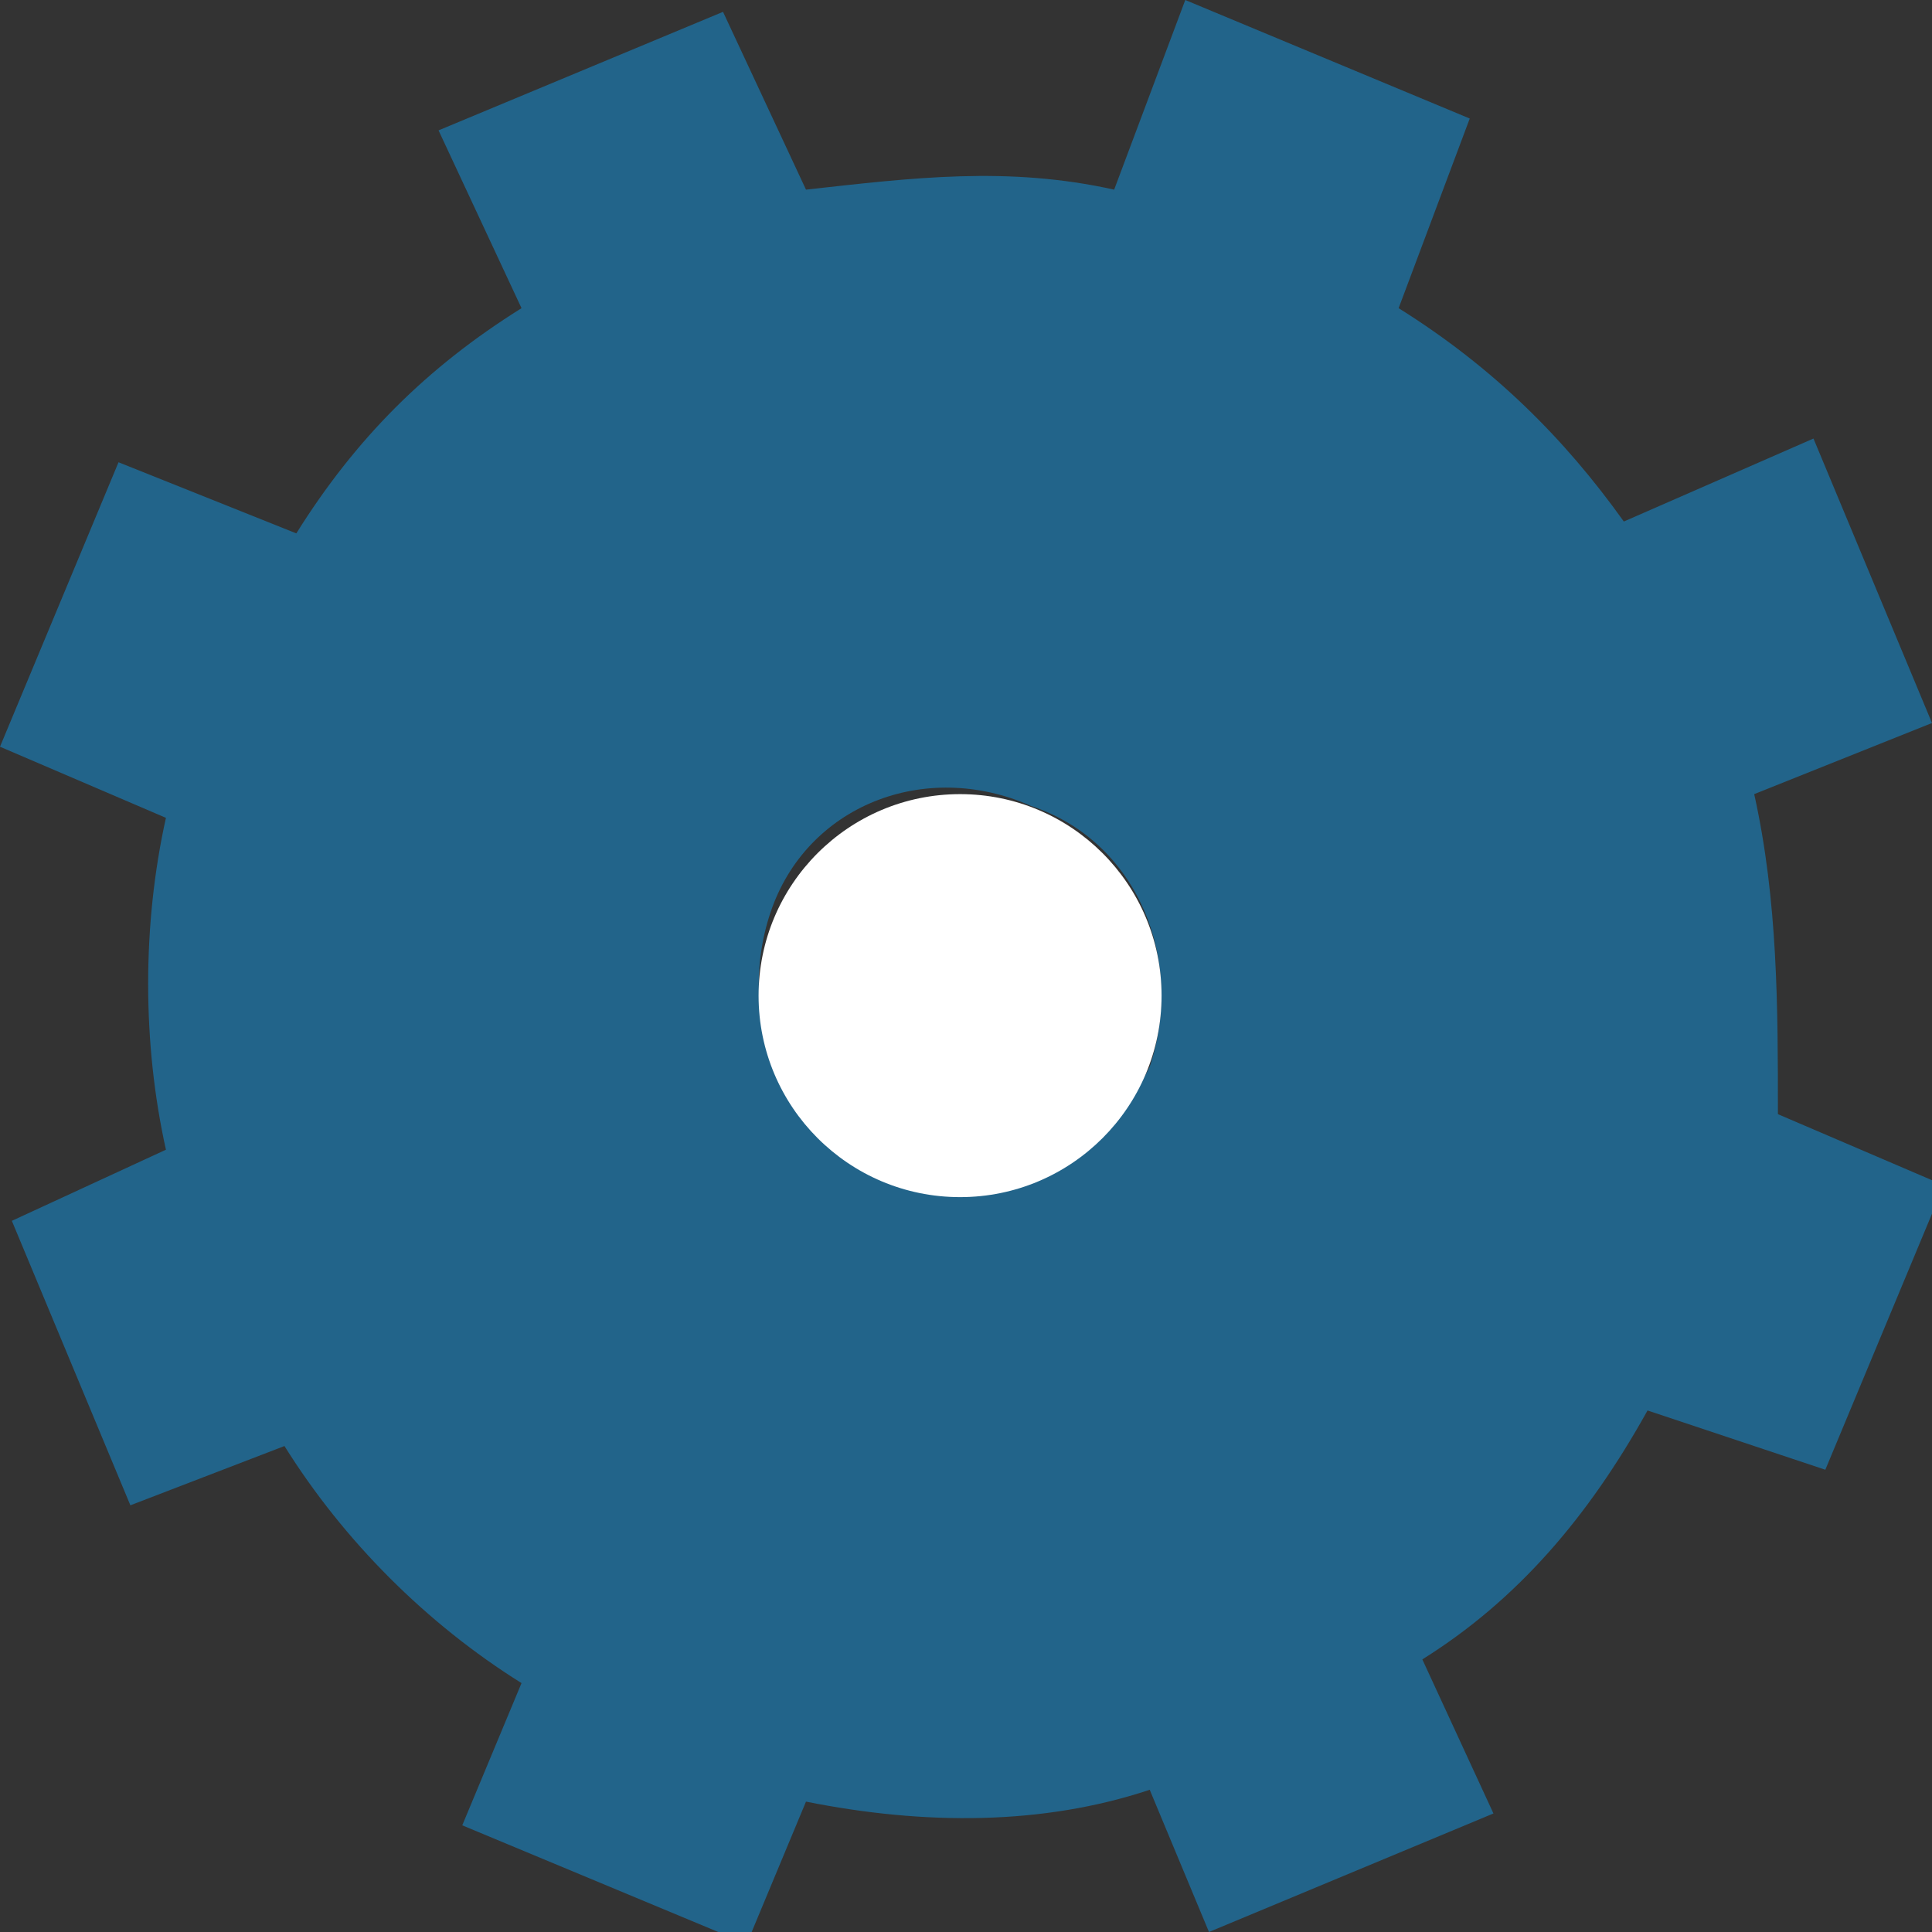<!-- Generator: Adobe Illustrator 19.0.0, SVG Export Plug-In  -->
<svg version="1.1"
	 xmlns="http://www.w3.org/2000/svg" xmlns:xlink="http://www.w3.org/1999/xlink" xmlns:a="http://ns.adobe.com/AdobeSVGViewerExtensions/3.0/"
	 x="0px" y="0px" width="16.3px" height="16.3px" viewBox="0 0 16.3 16.3" style="enable-background:new 0 0 16.3 16.3;"
	 xml:space="preserve">
<rect x="0" y="0" width="16.3" height="16.3" fill="#333333" stroke="none"/>
<style type="text/css">
	.st0{fill:#22648A;}
	.st1{fill:#FFFFFF;}
</style>
<defs>
</defs>
<g>
	<g>
		<path class="st0" d="M15.4,12.4l1-2.4l-1.4-0.6C15,8.5,15,7.6,14.8,6.7l1.5-0.6l-1-2.4l-1.6,0.7c-0.5-0.7-1.1-1.3-1.9-1.8L12.4,1
			L10,0L9.4,1.6c-0.9-0.2-1.7-0.1-2.6,0L6.1,0.1l-2.4,1l0.7,1.5C3.6,3.1,3,3.7,2.5,4.5L1,3.9L0,6.3l1.4,0.6c-0.2,0.9-0.2,1.9,0,2.8
			l-1.3,0.6l1,2.4l1.3-0.5c0.5,0.8,1.2,1.5,2,2l-0.5,1.2l2.4,1l0.5-1.2c1,0.2,2,0.2,2.9-0.1l0.5,1.2l2.4-1l-0.6-1.3
			c0.8-0.5,1.4-1.2,1.9-2.1L15.4,12.4z M7.5,9.9C6.6,9.6,6.2,8.6,6.5,7.7c0.3-0.9,1.3-1.3,2.2-0.9C9.6,7.1,10,8.1,9.7,9
			C9.3,9.8,8.4,10.3,7.5,9.9z"/>
	</g>
	<g>
		<circle class="st1" cx="8.1" cy="8.4" r="1.7"/>
	</g>
</g>
</svg>

